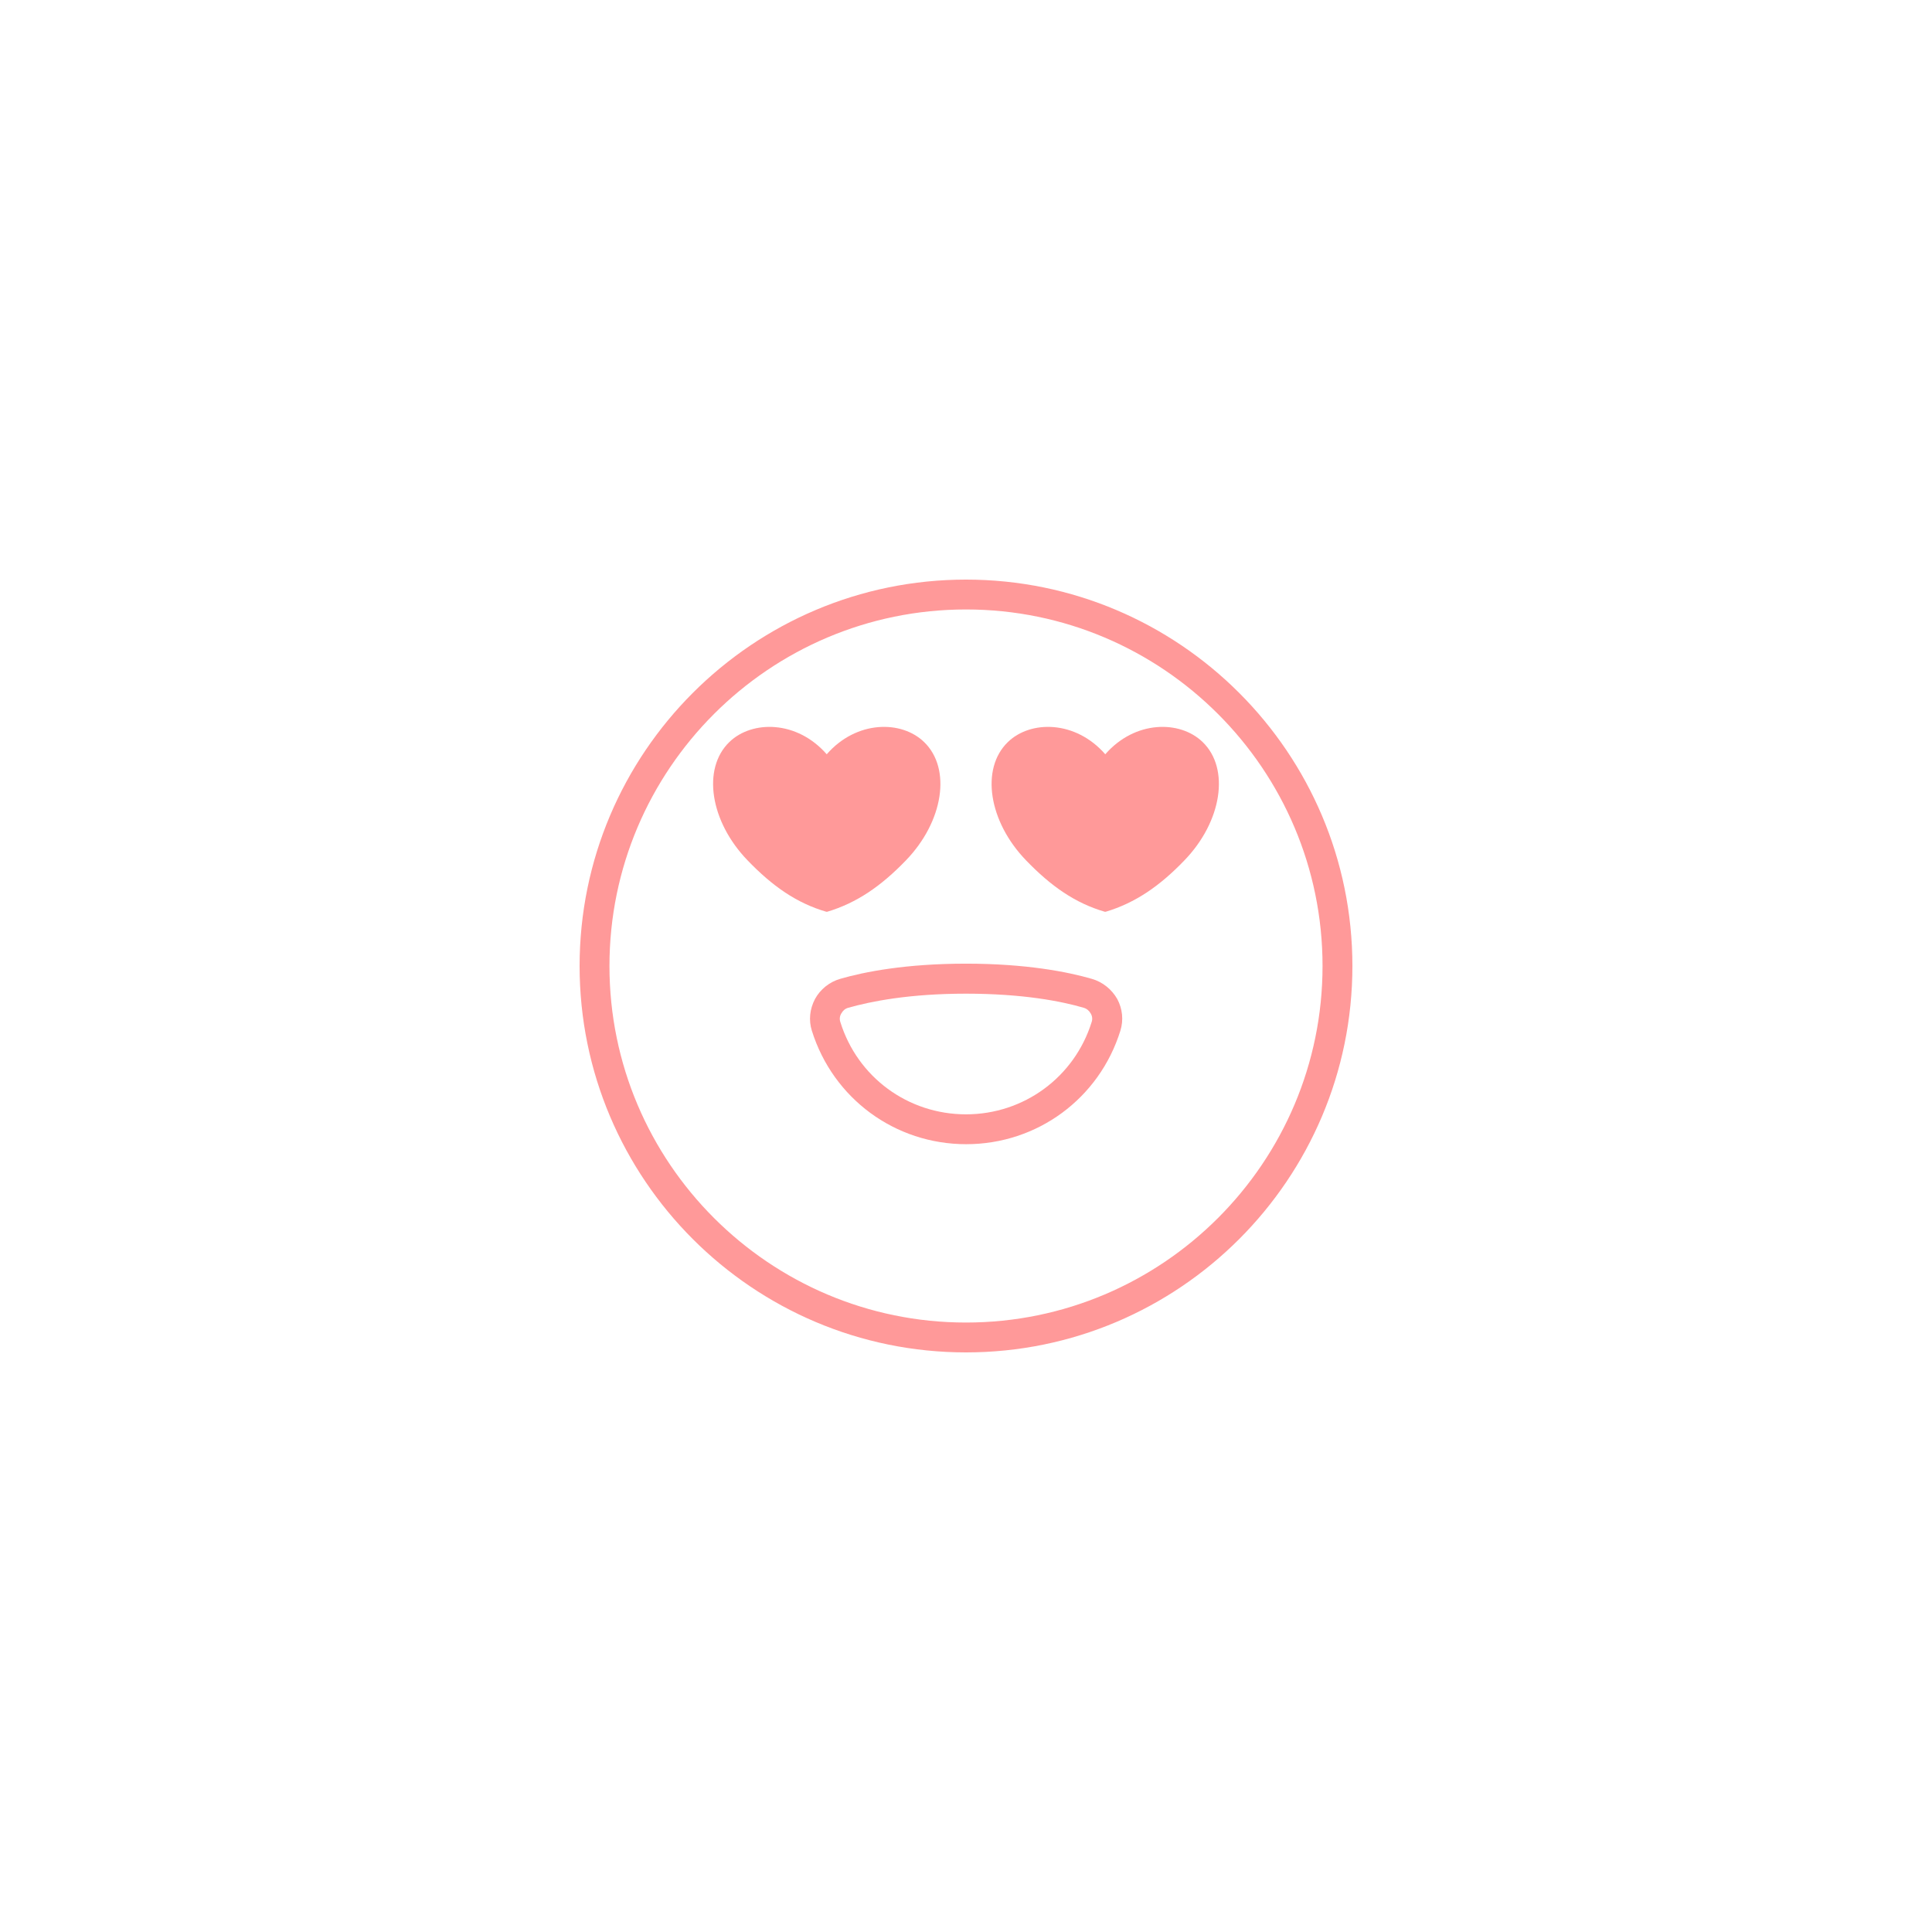 <svg xmlns="http://www.w3.org/2000/svg" xmlns:xlink="http://www.w3.org/1999/xlink" width="120" zoomAndPan="magnify" viewBox="0 0 90 90" height="120" preserveAspectRatio="xMidYMid meet" version="1.0"><path fill="#ff9999" d="M 50.859 45.598 C 49.738 45.273 47.801 44.891 45 44.891 C 42.191 44.891 40.262 45.273 39.141 45.598 C 38.641 45.742 38.211 46.086 37.965 46.539 C 37.723 47 37.664 47.527 37.82 48.016 C 38.809 51.176 41.695 53.301 45.008 53.301 C 48.32 53.301 51.207 51.176 52.191 48.016 C 52.344 47.527 52.293 47 52.047 46.539 C 51.789 46.086 51.363 45.742 50.859 45.598 Z M 50.855 47.605 C 50.055 50.176 47.699 51.91 45 51.91 C 42.301 51.91 39.945 50.184 39.145 47.605 C 39.102 47.477 39.117 47.332 39.191 47.211 C 39.262 47.082 39.375 46.98 39.52 46.945 C 40.566 46.648 42.359 46.289 45 46.289 C 47.641 46.289 49.441 46.641 50.48 46.945 C 50.625 46.988 50.738 47.082 50.809 47.211 C 50.883 47.332 50.898 47.477 50.855 47.605 Z M 50.855 47.605 " fill-opacity="1" fill-rule="nonzero"/><path fill="#ff9999" d="M 45 27 C 35.07 27 27 35.07 27 45 C 27 54.93 35.07 63 45 63 C 54.93 63 63 54.93 63 45 C 63 35.07 54.93 27 45 27 Z M 45 61.609 C 35.84 61.609 28.391 54.16 28.391 45 C 28.391 35.84 35.84 28.391 45 28.391 C 54.16 28.391 61.609 35.84 61.609 45 C 61.609 54.16 54.16 61.609 45 61.609 Z M 45 61.609 " fill-opacity="1" fill-rule="nonzero"/><path fill="#ff9999" d="M 38.512 42.473 C 38.52 42.473 38.527 42.473 38.535 42.473 C 39.91 42.062 41.047 41.277 42.199 40.082 C 43.949 38.273 44.332 35.805 43.047 34.566 C 41.992 33.543 39.895 33.551 38.512 35.137 C 37.129 33.551 35.035 33.543 33.977 34.566 C 32.695 35.805 33.078 38.273 34.828 40.082 C 35.977 41.277 37.109 42.07 38.492 42.473 C 38.5 42.473 38.504 42.473 38.512 42.473 Z M 38.512 42.473 " fill-opacity="1" fill-rule="nonzero"/><path fill="#ff9999" d="M 56.023 34.566 C 54.965 33.543 52.871 33.551 51.488 35.137 C 50.105 33.551 48.008 33.543 46.953 34.566 C 45.668 35.805 46.051 38.273 47.801 40.082 C 48.953 41.277 50.082 42.07 51.465 42.473 C 51.473 42.473 51.48 42.473 51.488 42.473 C 51.496 42.473 51.5 42.473 51.508 42.473 C 52.883 42.062 54.023 41.277 55.172 40.082 C 56.922 38.273 57.305 35.805 56.023 34.566 Z M 56.023 34.566 " fill-opacity="1" fill-rule="nonzero"/></svg>